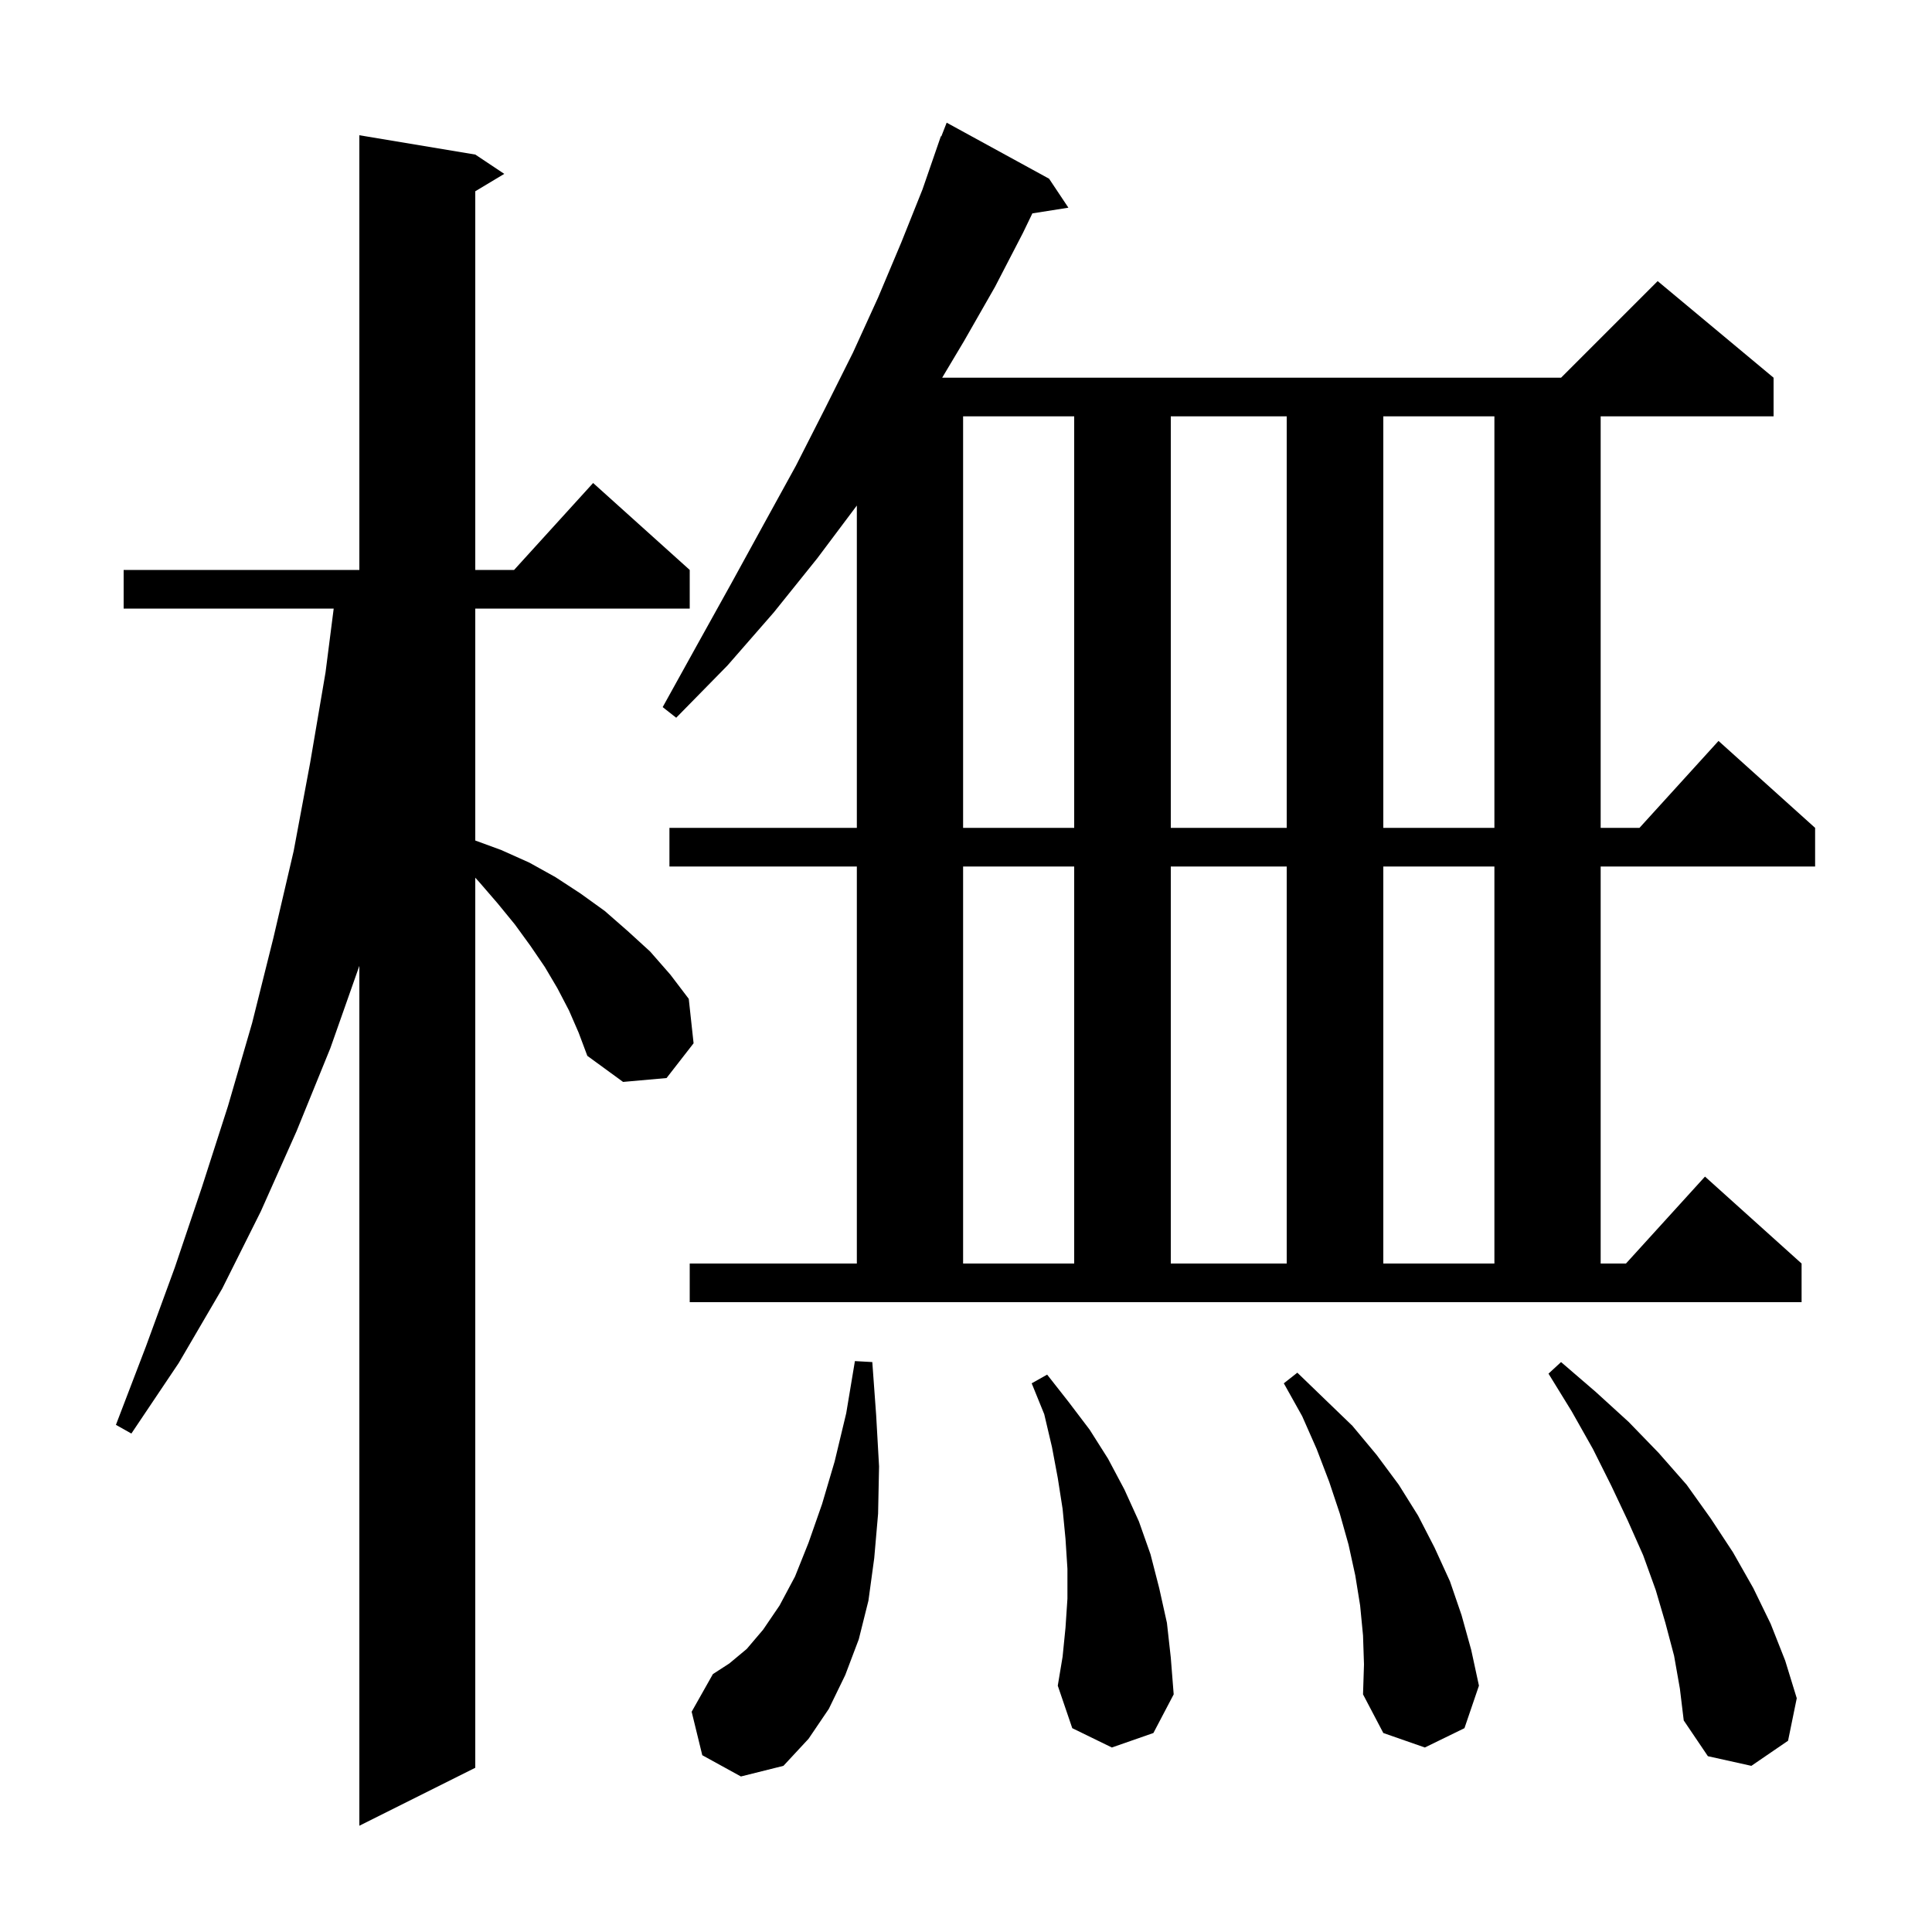 <svg xmlns="http://www.w3.org/2000/svg" xmlns:xlink="http://www.w3.org/1999/xlink" version="1.1" baseProfile="full" viewBox="0 0 200 200" width="200" height="200">
<g fill="black">
<path d="M 58.9 104.6 L 57.7 102.3 L 56.4 100.1 L 54.9 97.9 L 53.3 95.7 L 51.5 93.5 L 49.6 91.3 L 49.2 90.86 L 49.2 183.0 L 37.2 189.0 L 37.2 99.984 L 34.2 108.5 L 30.7 117.1 L 27.0 125.4 L 23.0 133.4 L 18.5 141.1 L 13.6 148.4 L 12.0 147.5 L 15.1 139.4 L 18.1 131.2 L 20.9 122.9 L 23.6 114.5 L 26.1 105.9 L 28.3 97.1 L 30.4 88.1 L 32.1 79.0 L 33.7 69.6 L 34.544 63.0 L 12.8 63.0 L 12.8 59.0 L 37.2 59.0 L 37.2 14.0 L 49.2 16.0 L 52.2 18.0 L 49.2 19.8 L 49.2 59.0 L 53.218 59.0 L 61.4 50.0 L 71.4 59.0 L 71.4 63.0 L 49.2 63.0 L 49.2 87.01 L 51.9 88.0 L 54.8 89.3 L 57.5 90.8 L 60.1 92.5 L 62.6 94.3 L 65.0 96.4 L 67.3 98.5 L 69.4 100.9 L 71.3 103.4 L 71.8 108.0 L 69.0 111.6 L 64.5 112.0 L 60.8 109.3 L 59.9 106.9 Z M 173.3 171.4 L 172.4 168.0 L 171.4 164.6 L 170.1 161.0 L 168.5 157.4 L 166.8 153.8 L 164.9 150.0 L 162.7 146.1 L 160.3 142.2 L 161.6 141.0 L 165.2 144.1 L 168.6 147.2 L 171.7 150.4 L 174.6 153.7 L 177.1 157.2 L 179.4 160.7 L 181.5 164.4 L 183.3 168.1 L 184.8 171.9 L 186.0 175.8 L 185.1 180.2 L 181.3 182.8 L 176.8 181.8 L 174.3 178.1 L 173.9 174.8 Z M 72.7 181.7 L 71.6 177.2 L 73.8 173.3 L 75.5 172.2 L 77.3 170.7 L 79.0 168.7 L 80.7 166.2 L 82.3 163.2 L 83.7 159.7 L 85.1 155.7 L 86.4 151.3 L 87.6 146.3 L 88.5 140.9 L 90.3 141.0 L 90.7 146.5 L 91.0 151.8 L 90.9 156.7 L 90.5 161.3 L 89.9 165.7 L 88.9 169.7 L 87.5 173.4 L 85.8 176.9 L 83.7 180.0 L 81.1 182.8 L 76.7 183.9 Z M 141.1 169.3 L 140.8 166.2 L 140.3 163.1 L 139.6 159.9 L 138.7 156.7 L 137.6 153.4 L 136.3 150.0 L 134.8 146.6 L 132.9 143.2 L 134.3 142.1 L 137.2 144.9 L 140.0 147.6 L 142.5 150.6 L 144.8 153.7 L 146.8 156.9 L 148.5 160.2 L 150.1 163.7 L 151.3 167.2 L 152.3 170.8 L 153.1 174.5 L 151.6 178.9 L 147.5 180.9 L 143.2 179.4 L 141.1 175.4 L 141.2 172.3 Z M 115.1 180.9 L 111.0 178.9 L 109.5 174.5 L 110.0 171.5 L 110.3 168.5 L 110.5 165.5 L 110.5 162.4 L 110.3 159.3 L 110.0 156.2 L 109.5 153.0 L 108.9 149.8 L 108.1 146.4 L 106.8 143.2 L 108.4 142.3 L 110.6 145.1 L 112.8 148.0 L 114.7 151.0 L 116.4 154.2 L 117.9 157.5 L 119.1 160.9 L 120.0 164.4 L 120.8 168.0 L 121.2 171.6 L 121.5 175.4 L 119.4 179.4 Z M 171.6 29.1 L 183.6 39.1 L 183.6 43.1 L 165.7 43.1 L 165.7 85.7 L 169.718 85.7 L 177.9 76.7 L 187.9 85.7 L 187.9 89.7 L 165.7 89.7 L 165.7 130.8 L 168.318 130.8 L 176.5 121.8 L 186.5 130.8 L 186.5 134.8 L 71.4 134.8 L 71.4 130.8 L 88.7 130.8 L 88.7 89.7 L 69.3 89.7 L 69.3 85.7 L 88.7 85.7 L 88.7 52.333 L 84.6 57.8 L 80.1 63.4 L 75.3 68.9 L 70.0 74.3 L 68.6 73.2 L 72.2 66.7 L 75.7 60.4 L 79.1 54.2 L 82.4 48.2 L 85.4 42.3 L 88.3 36.5 L 90.9 30.8 L 93.3 25.1 L 95.5 19.6 L 97.4 14.1 L 97.445 14.118 L 98.0 12.7 L 108.6 18.5 L 110.6 21.5 L 106.87 22.089 L 105.9 24.1 L 103.0 29.7 L 99.8 35.3 L 97.533 39.1 L 161.6 39.1 Z M 99.7 89.7 L 99.7 130.8 L 111.2 130.8 L 111.2 89.7 Z M 121.2 89.7 L 121.2 130.8 L 133.2 130.8 L 133.2 89.7 Z M 143.2 89.7 L 143.2 130.8 L 154.7 130.8 L 154.7 89.7 Z M 99.7 43.1 L 99.7 85.7 L 111.2 85.7 L 111.2 43.1 Z M 121.2 43.1 L 121.2 85.7 L 133.2 85.7 L 133.2 43.1 Z M 143.2 43.1 L 143.2 85.7 L 154.7 85.7 L 154.7 43.1 Z " />
</g>
</svg>

